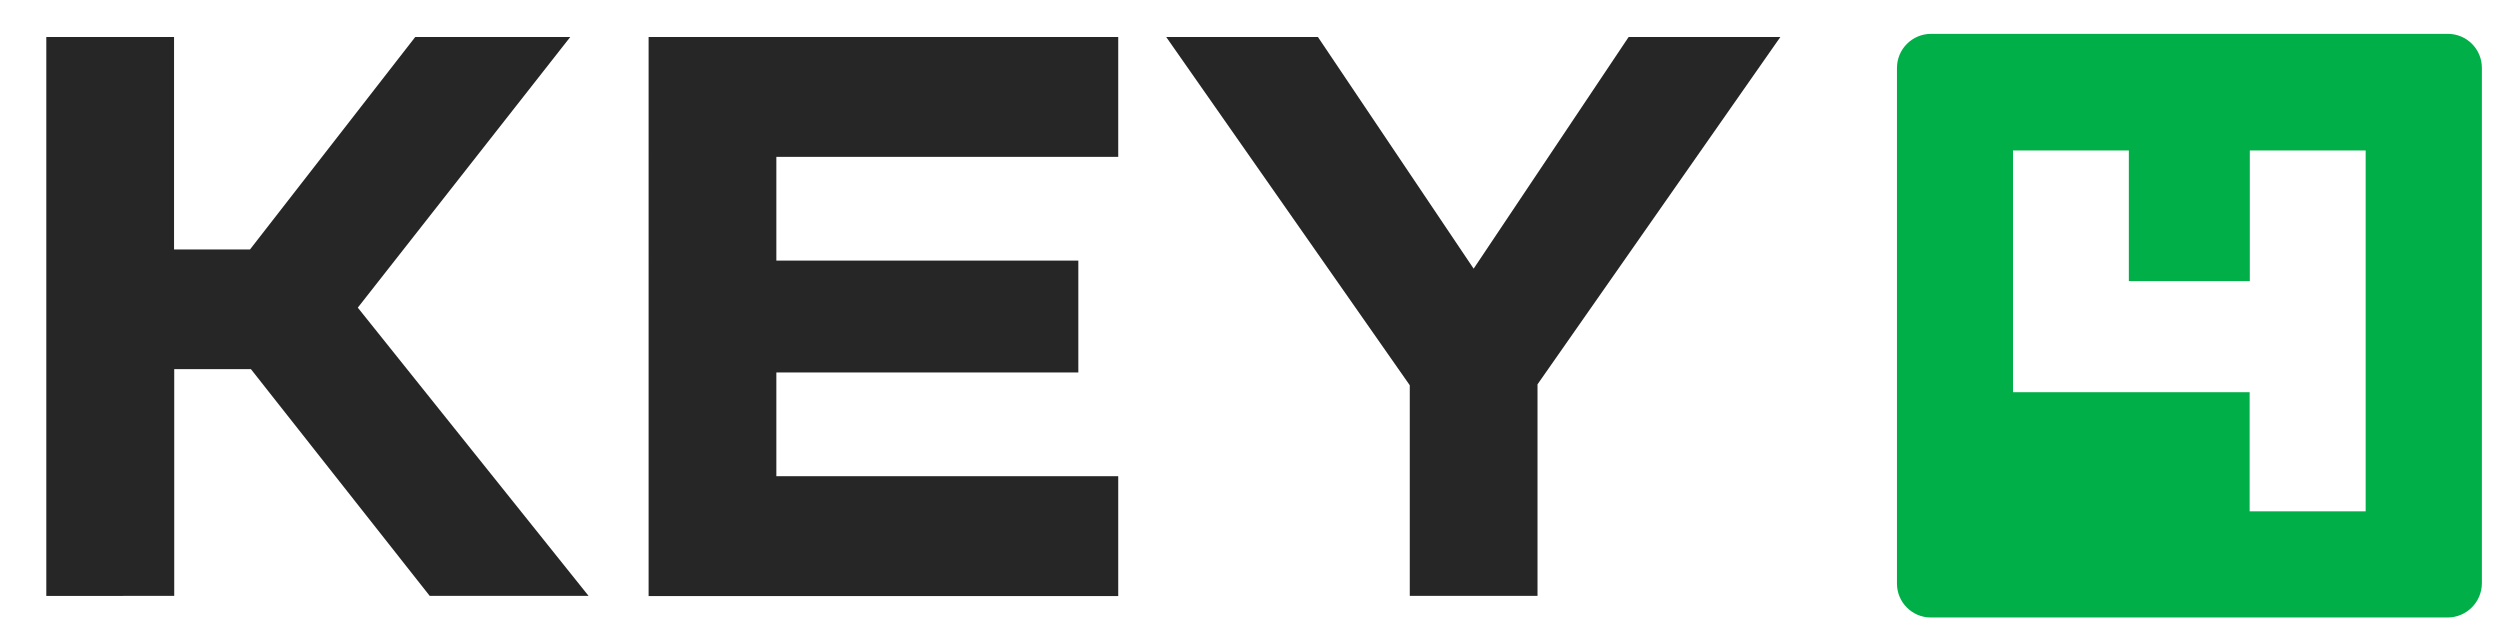 <?xml version="1.0" encoding="UTF-8"?>
<svg id="Camada_1" xmlns="http://www.w3.org/2000/svg" version="1.1" viewBox="0 0 1366 348">
  <!-- Generator: Adobe Illustrator 29.1.0, SVG Export Plug-In . SVG Version: 2.1.0 Build 142)  -->
  <defs>
    <style>
      .st0 {
        fill: #262626;
      }

      .st1 {
        fill: #00af47;
      }
    </style>
  </defs>
  <g>
    <path class="st0" d="M25.3,325.7V20.2h69.8v116.1h41.5L226.9,20.2h84.7l-116.1,147.9,126.1,157.5h-86.8l-97.7-123.9h-41.9v123.9H25.3Z"/>
    <path class="st0" d="M611,325.7h-256.6V20.2h256.6v65.5h-186.8v56.7h165v61.1h-165v56.7h186.8v65.5Z"/>
    <path class="st0" d="M770.3,210.5L637.2,20.2h82.9l85.1,126.6,84.7-126.6h82.9l-132.7,189.8v115.6h-69.8v-115.2Z"/>
  </g>
  <path class="st1" d="M1036.5,37.1v281.8c0,10.2,8.3,18.5,18.5,18.5h282.3c10.4,0,18.8-8.4,18.8-18.8V37.1c0-10.3-8.3-18.6-18.6-18.6h-282.4c-10.2,0-18.6,8.3-18.6,18.6ZM1292.5,279.4h-63.3v-65.1h-129.3V82.2h63.3v71.4h66.1v-71.4h63.3v197.2Z"/>
</svg>